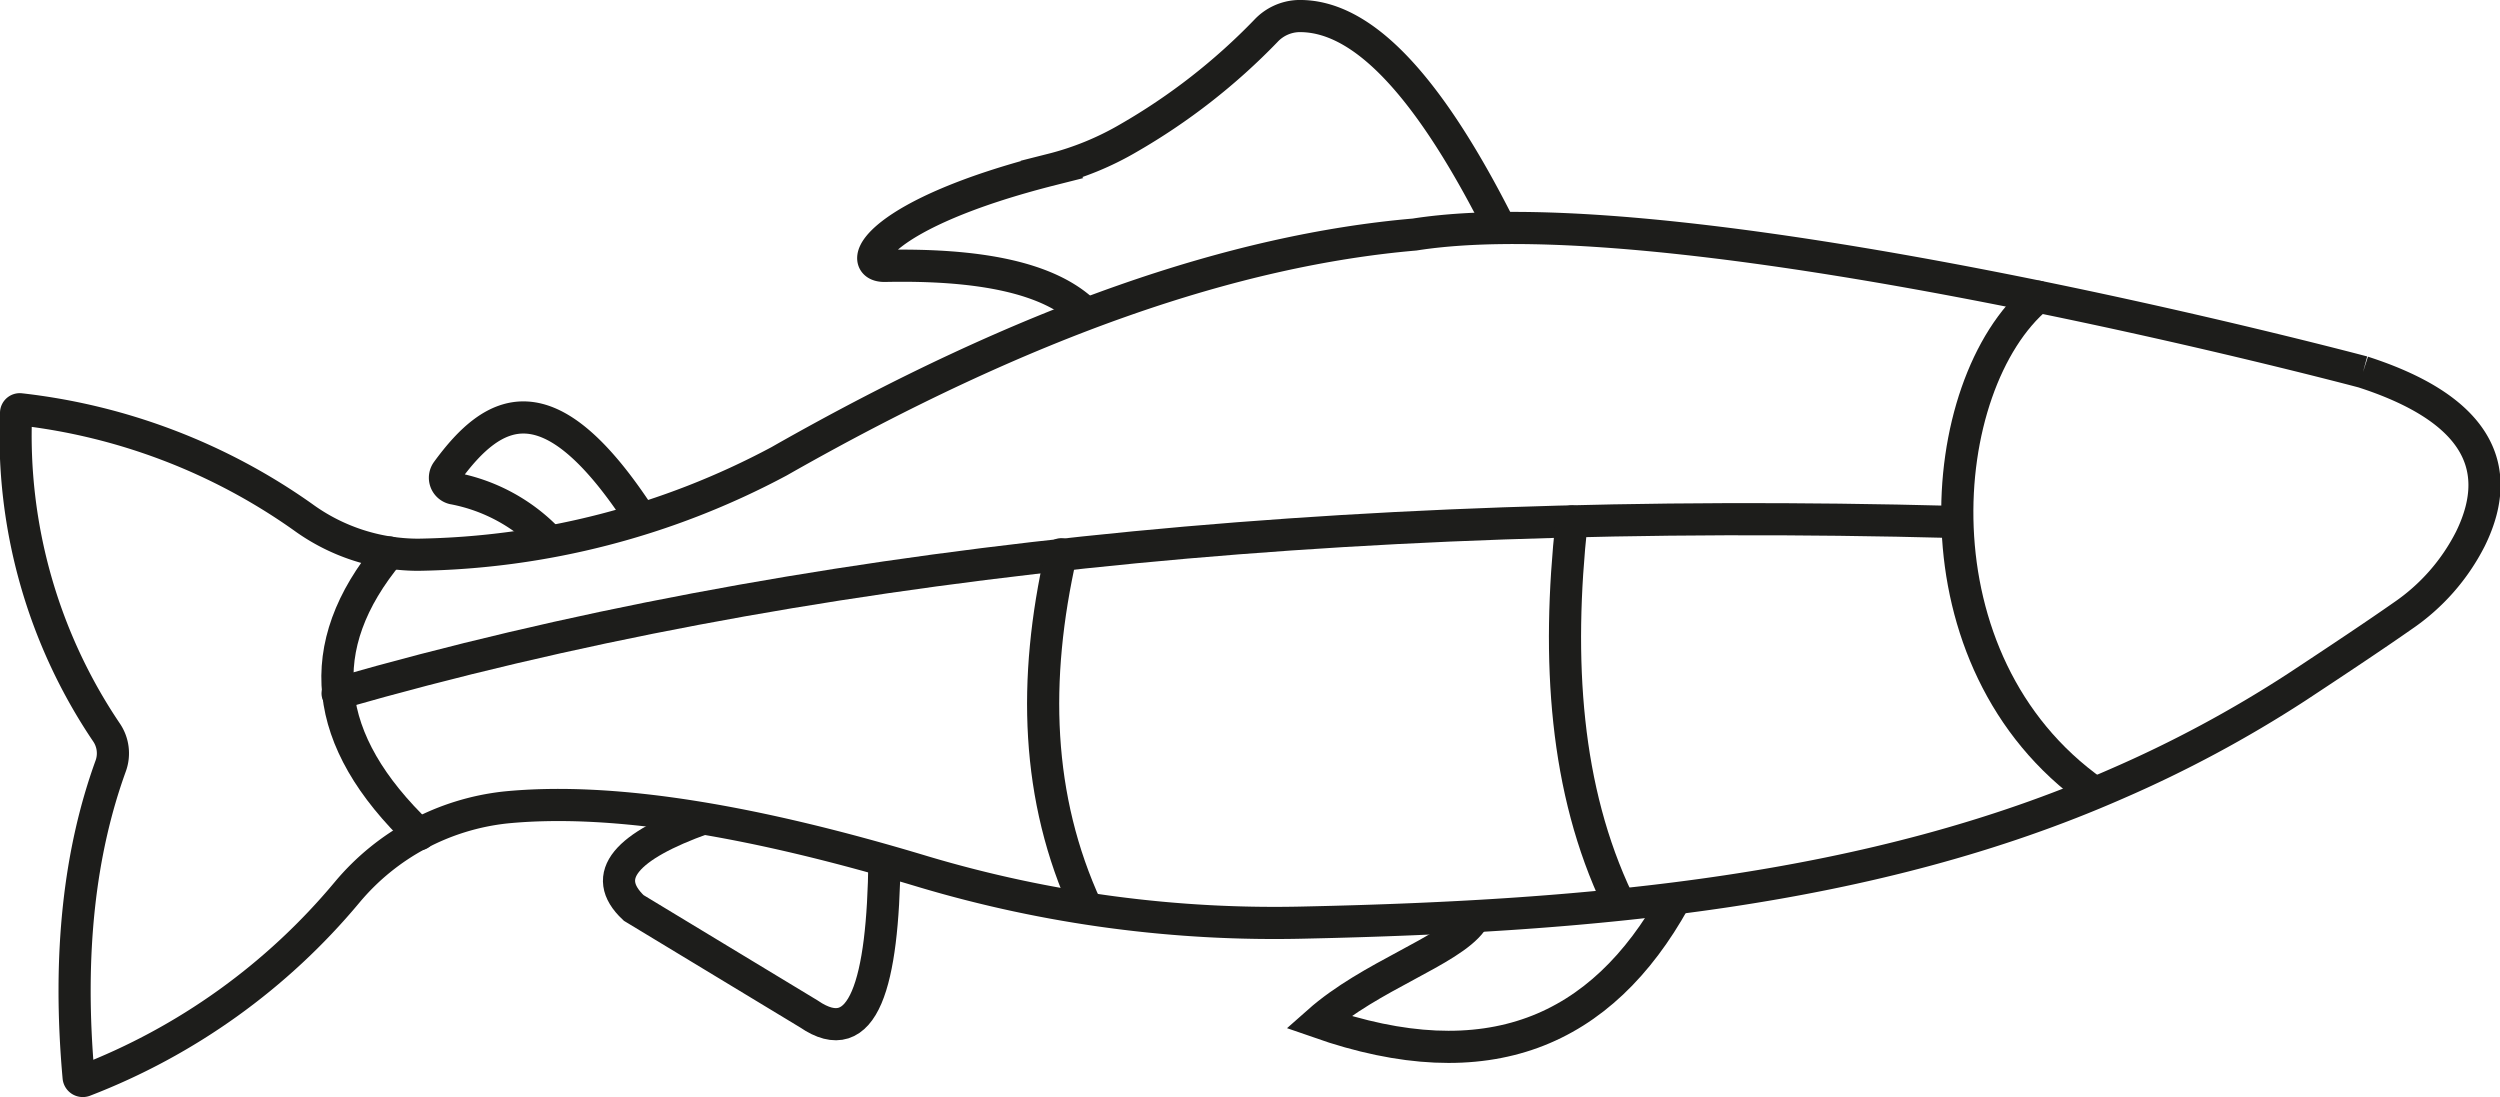 <svg xmlns="http://www.w3.org/2000/svg" viewBox="0 0 155.52 68.25"><defs><style>.cls-1,.cls-2{fill:none;stroke:#1d1d1b;stroke-miterlimit:10;stroke-width:2px;}.cls-1{stroke-linecap:round;}</style></defs><g id="Lag_2" data-name="Lag 2"><g id="Layer_1" data-name="Layer 1"><path class="cls-1" d="M126.78,18.46c-6.49,5.43-8,22.71,3.47,30.82"/><path class="cls-1" d="M24.22,34.37q-7.29,8.77,1.87,17.53"/><path class="cls-1" d="M21,43.14q42.54-12.21,100.6-10.67"/><path class="cls-1" d="M100.63,56c-3.26-6.86-3.8-14.9-2.86-23.56"/><path class="cls-1" d="M67.59,56.48c-3.15-6.83-3.35-14.21-1.59-22"/><path class="cls-2" d="M104.17,56C99.64,64.16,92.56,67.28,82,63.58c3.25-2.88,8.17-4.4,9.55-6.27"/><path class="cls-2" d="M43.74,50.92c-4.74,1.7-6.47,3.54-4.32,5.56l10.89,6.59c3.42,2.35,4.62-1.93,4.71-9.55"/><path class="cls-2" d="M34.19,33.67a11,11,0,0,0-6-3.29.68.68,0,0,1-.38-1.06c2.92-4,6.3-5.79,11.86,2.61"/><path class="cls-2" d="M67.59,19.54c-2.29-2.31-6.76-3.12-12.57-3-1.89,0-.42-3.26,10.42-6A18.29,18.29,0,0,0,70.2,8.59a38.7,38.7,0,0,0,8.55-6.67,2.91,2.91,0,0,1,2-.92c3.63-.08,7.7,3.52,12.49,13"/><path class="cls-2" d="M147,23.14c6.51,2.1,9.06,5.53,6.68,10.38a12.78,12.78,0,0,1-4.21,4.79c-1.7,1.19-3.92,2.67-6.62,4.45a76.17,76.17,0,0,1-11.18,6C116.45,55.45,99.12,57,81.21,57.39a76.38,76.38,0,0,1-23.76-3.16c-10.3-3.11-19.2-4.67-26-4A14.94,14.94,0,0,0,21.6,55.5,40,40,0,0,1,5.24,67.23.26.26,0,0,1,4.89,67c-.69-7.7.08-14.07,2-19.36a2.31,2.31,0,0,0-.26-2.07A33,33,0,0,1,1,25.68a.23.23,0,0,1,.26-.22,37.73,37.73,0,0,1,17.59,6.71A12.22,12.22,0,0,0,26,34.51,49.17,49.17,0,0,0,48.46,28.7C63.9,19.91,76.89,15.55,88,14.59c16.92-2.66,59,8.55,59,8.55"/></g></g></svg>